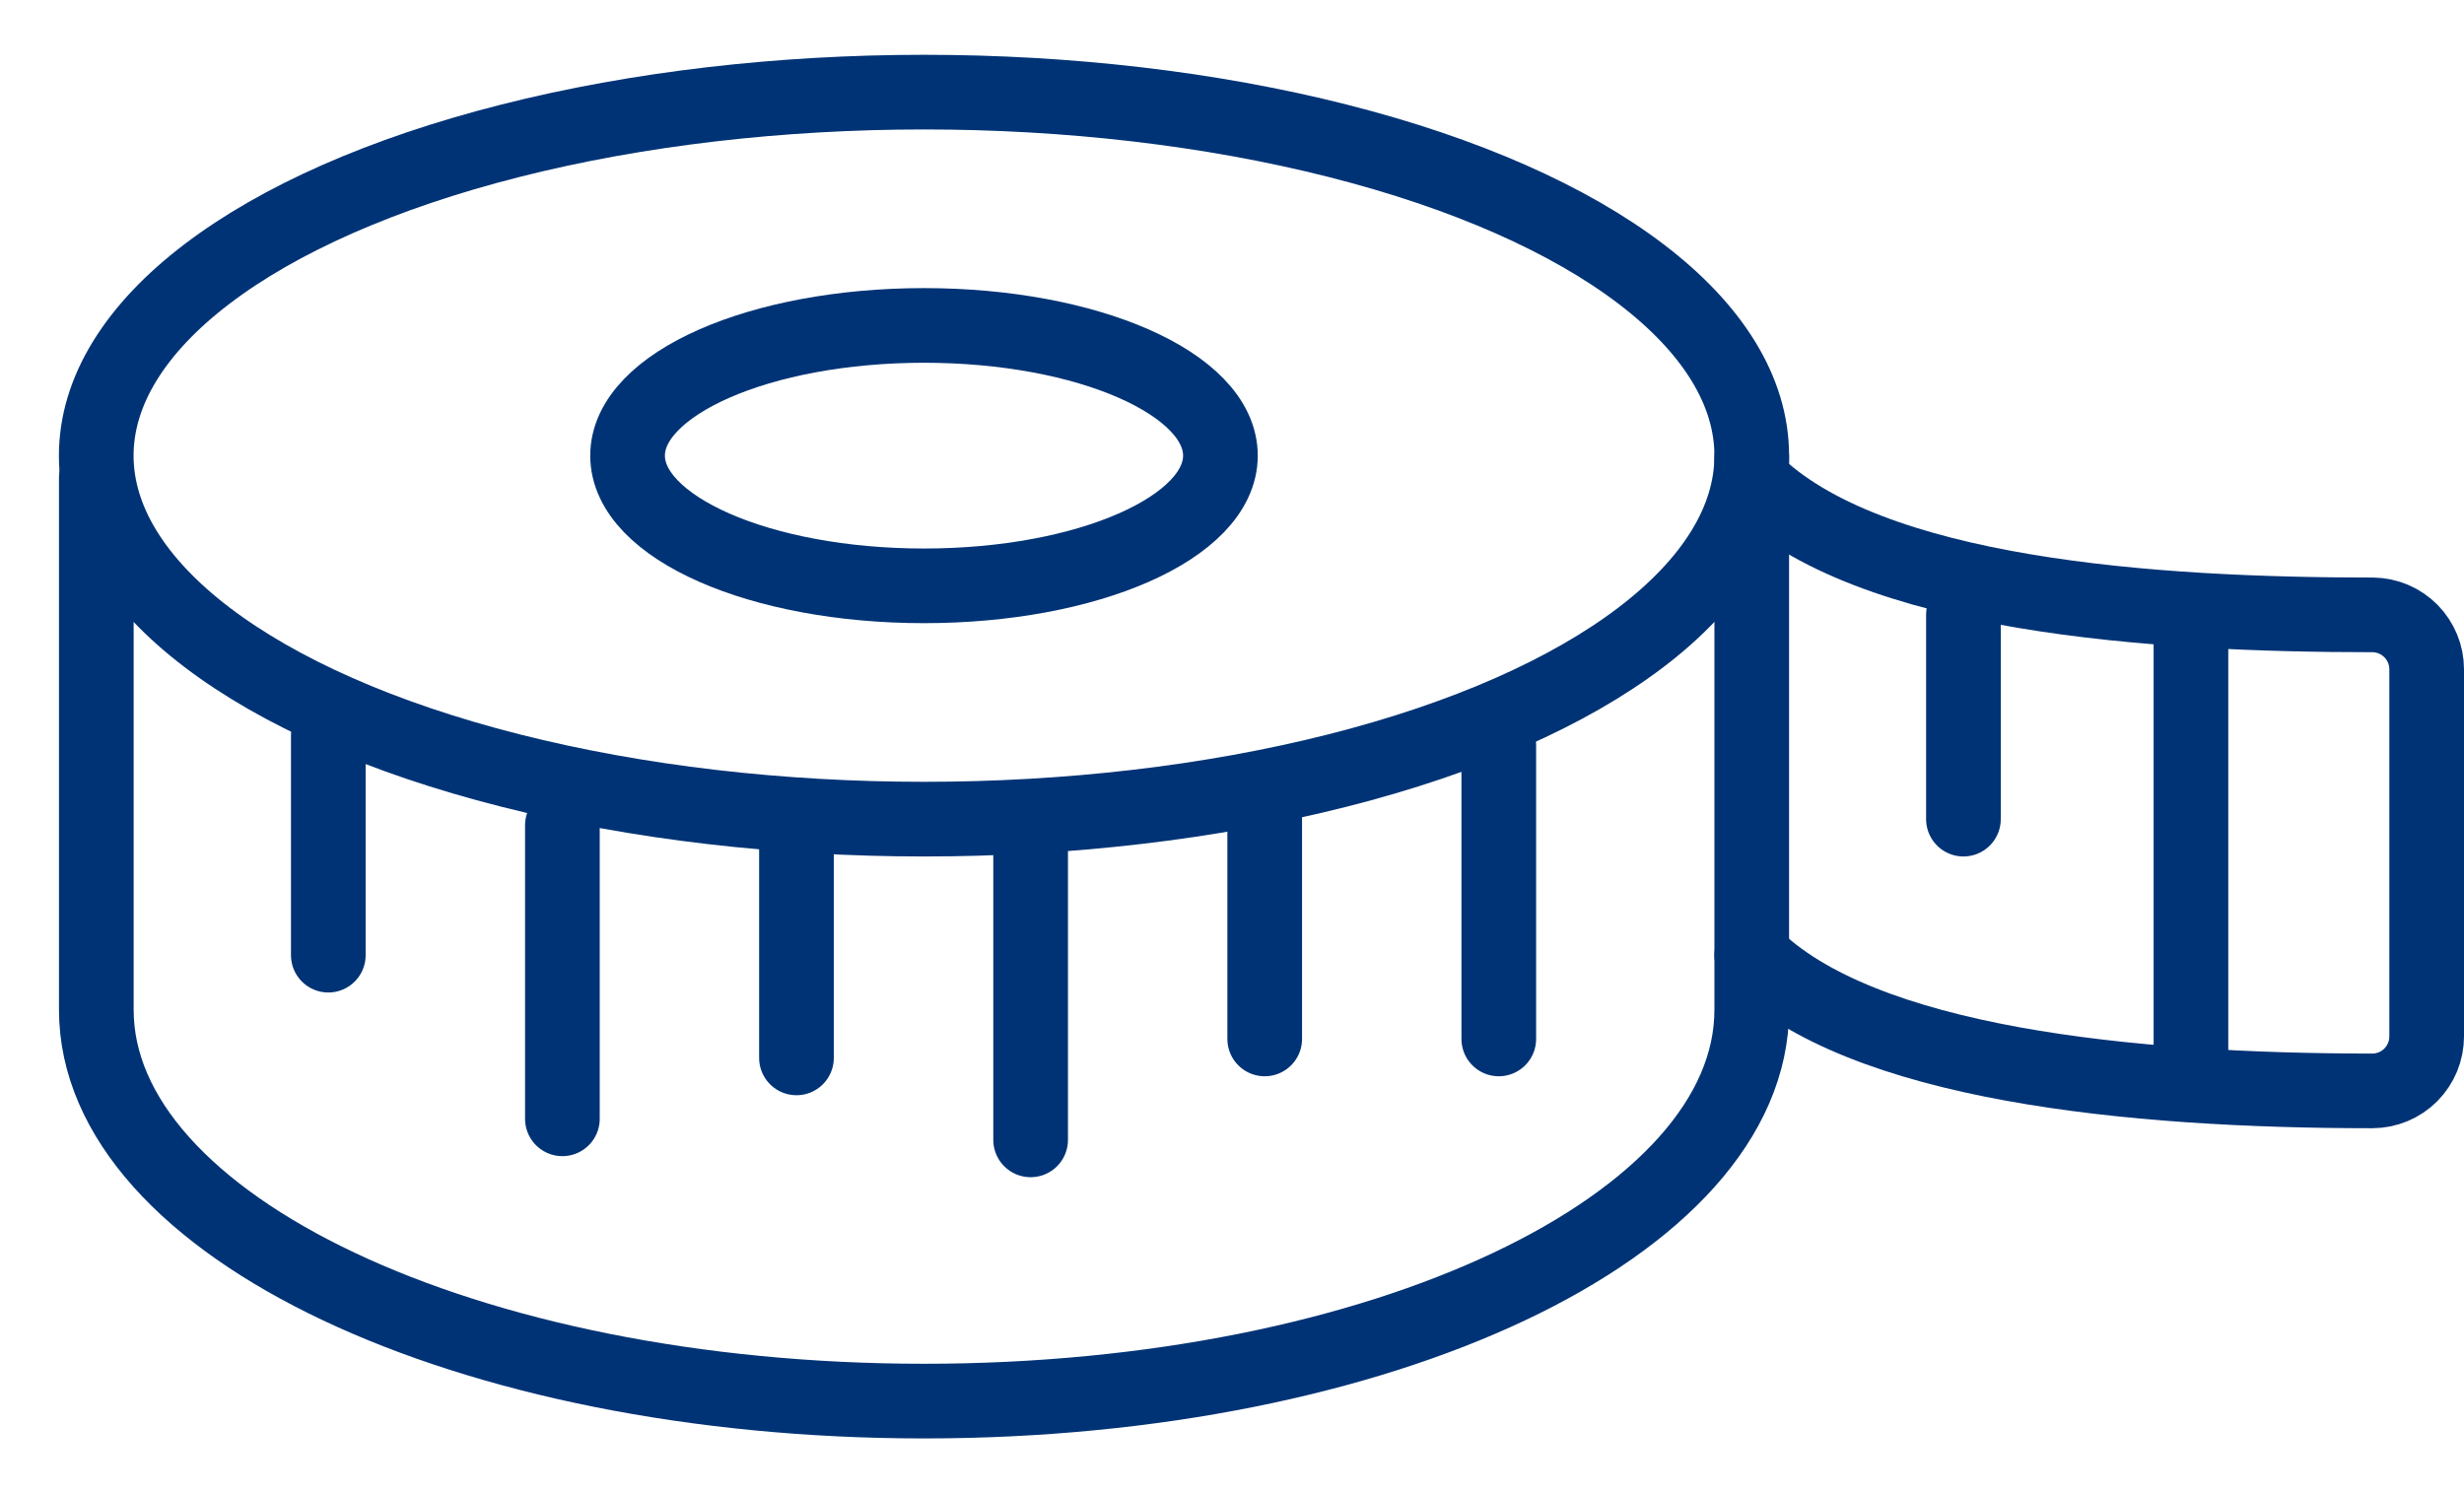 <svg width="33" height="20" viewBox="0 0 33 20" fill="none" xmlns="http://www.w3.org/2000/svg">
<path d="M23.461 6.122V13.525C23.461 16.42 18.501 18.767 12.376 18.767C6.25 18.767 1.29 16.42 1.29 13.525V6.403" stroke="#003375" stroke-linecap="round" stroke-linejoin="round"/>
<path d="M23.461 6.433C25.016 7.988 28.871 8.236 31.779 8.236C31.971 8.238 32.154 8.316 32.289 8.452C32.424 8.589 32.5 8.773 32.5 8.965V13.882C32.5 14.075 32.424 14.26 32.288 14.397C32.152 14.534 31.967 14.611 31.774 14.612C28.529 14.612 24.92 14.253 23.461 12.794" stroke="#003375" stroke-linecap="round" stroke-linejoin="round"/>
<path d="M29.343 8.494L29.343 14.41" stroke="#003375" stroke-linecap="round" stroke-linejoin="round"/>
<path d="M26.296 8.235L26.296 10.972" stroke="#003375" stroke-linecap="round" stroke-linejoin="round"/>
<path d="M7.532 11.054V14.986" stroke="#003375" stroke-linecap="round" stroke-linejoin="round"/>
<path d="M13.803 11.336V15.268" stroke="#003375" stroke-linecap="round" stroke-linejoin="round"/>
<path d="M20.073 9.984V13.916" stroke="#003375" stroke-linecap="round" stroke-linejoin="round"/>
<path d="M16.938 10.972V13.916" stroke="#003375" stroke-linecap="round" stroke-linejoin="round"/>
<path d="M10.667 11.226V14.17" stroke="#003375" stroke-linecap="round" stroke-linejoin="round"/>
<path d="M4.397 9.85V12.794" stroke="#003375" stroke-linecap="round" stroke-linejoin="round"/>
<ellipse cx="12.375" cy="6.103" rx="11.086" ry="4.869" stroke="#003375" stroke-linecap="round" stroke-linejoin="round"/>
<ellipse cx="12.375" cy="6.103" rx="3.97" ry="1.744" stroke="#003375" stroke-linecap="round" stroke-linejoin="round"/>
</svg>
